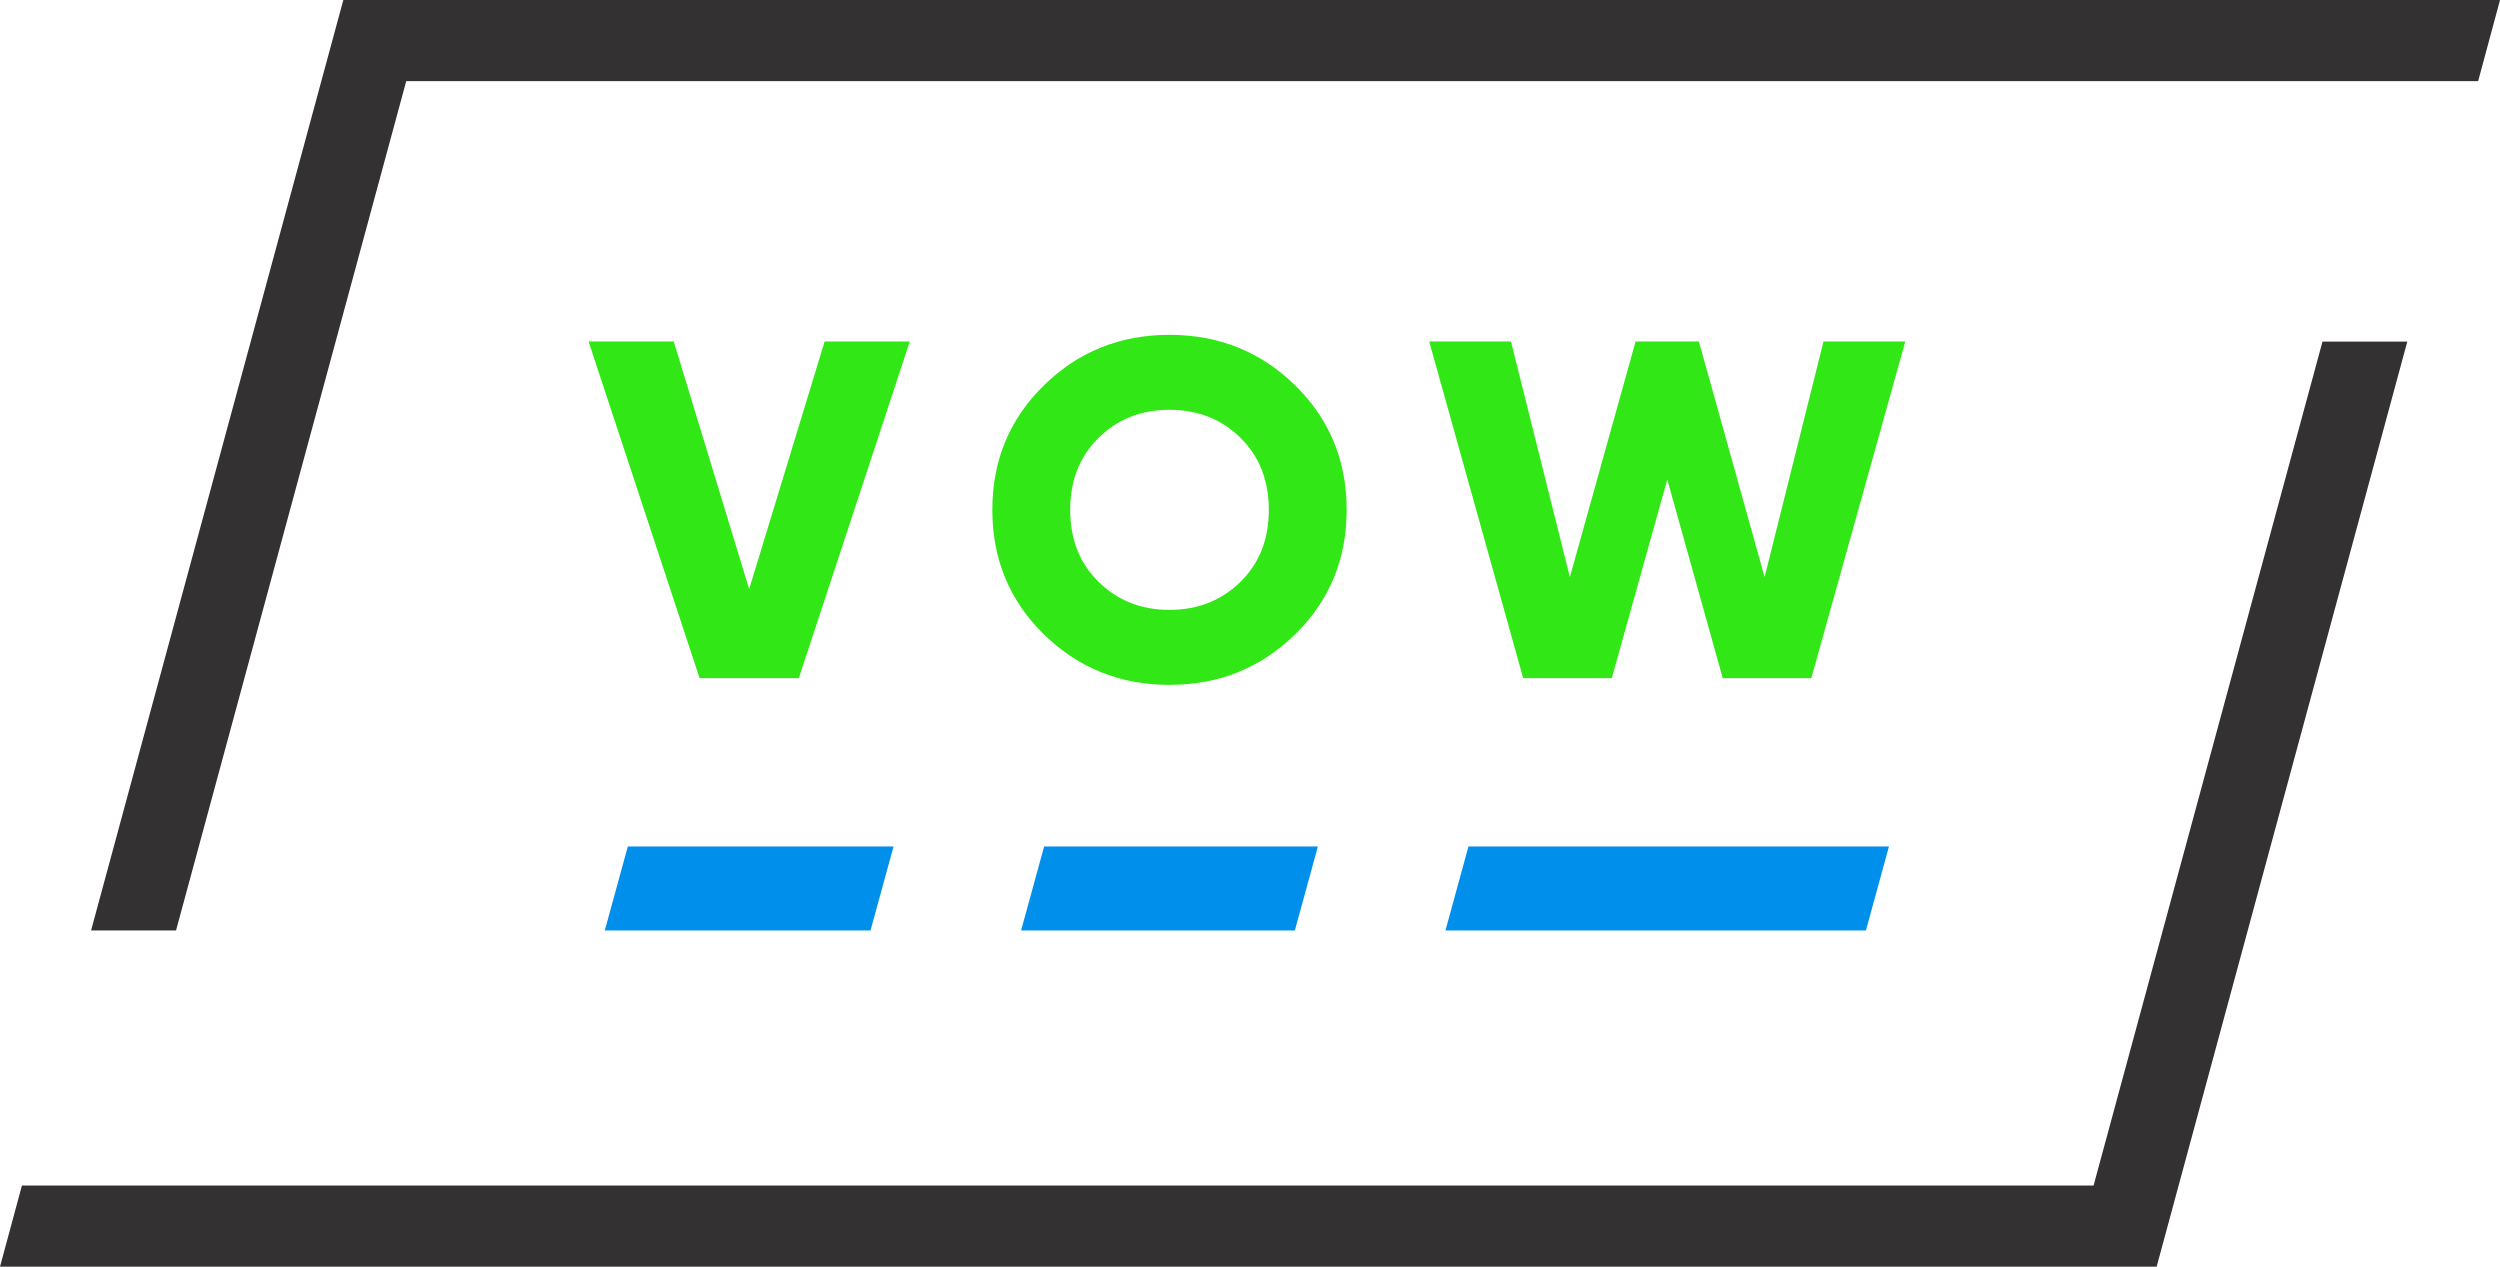 <svg width="75" height="38" viewBox="0 0 75 38" fill="none" xmlns="http://www.w3.org/2000/svg">
<g clip-path="url(#clip0_12_3232)">
<path d="M26.116 27.913H18.144L18.835 25.393H26.807L26.116 27.913Z" fill="#0090EC"/>
<path d="M38.846 27.913H30.633L31.324 25.393H39.537L38.846 27.913Z" fill="#0090EC"/>
<path d="M55.978 27.913H43.364L44.054 25.393H56.669L55.978 27.913Z" fill="#0090EC"/>
<path d="M10.3 0L2.732 27.914H5.281L12.187 2.434H74.344L75.001 0H10.3ZM62.807 35.566H0.658L0 38H64.699L72.219 10.248H69.675L62.807 35.566Z" fill="#343132"/>
<path d="M20.987 20.343L17.657 10.244H20.212L22.475 17.673L24.739 10.244H27.294L23.965 20.343H20.986H20.987Z" fill="#31E716"/>
<path d="M38.853 19.032C37.82 20.041 36.565 20.546 35.085 20.546C33.605 20.546 32.35 20.041 31.318 19.032C30.285 18.022 29.77 16.776 29.77 15.296C29.77 13.816 30.286 12.569 31.318 11.559C32.349 10.55 33.605 10.045 35.085 10.045C36.565 10.045 37.82 10.55 38.853 11.559C39.884 12.569 40.4 13.815 40.4 15.296C40.4 16.777 39.884 18.022 38.853 19.032ZM32.961 17.459C33.53 18.017 34.238 18.296 35.085 18.296C35.932 18.296 36.64 18.017 37.21 17.459C37.78 16.902 38.065 16.18 38.065 15.296C38.065 14.411 37.78 13.69 37.21 13.131C36.64 12.573 35.932 12.294 35.085 12.294C34.238 12.294 33.53 12.573 32.961 13.131C32.391 13.69 32.106 14.41 32.106 15.296C32.106 16.181 32.391 16.902 32.961 17.459Z" fill="#31E716"/>
<path d="M45.695 20.343L42.876 10.244H45.329L47.096 17.313L49.068 10.244H50.967L52.938 17.313L54.705 10.244H57.159L54.34 20.343H51.682L50.018 14.385L48.354 20.343H45.696H45.695Z" fill="#31E716"/>
</g>
<defs>
<clipPath id="clip0_12_3232">
<rect width="75" height="38" fill="white"/>
</clipPath>
</defs>
</svg>
